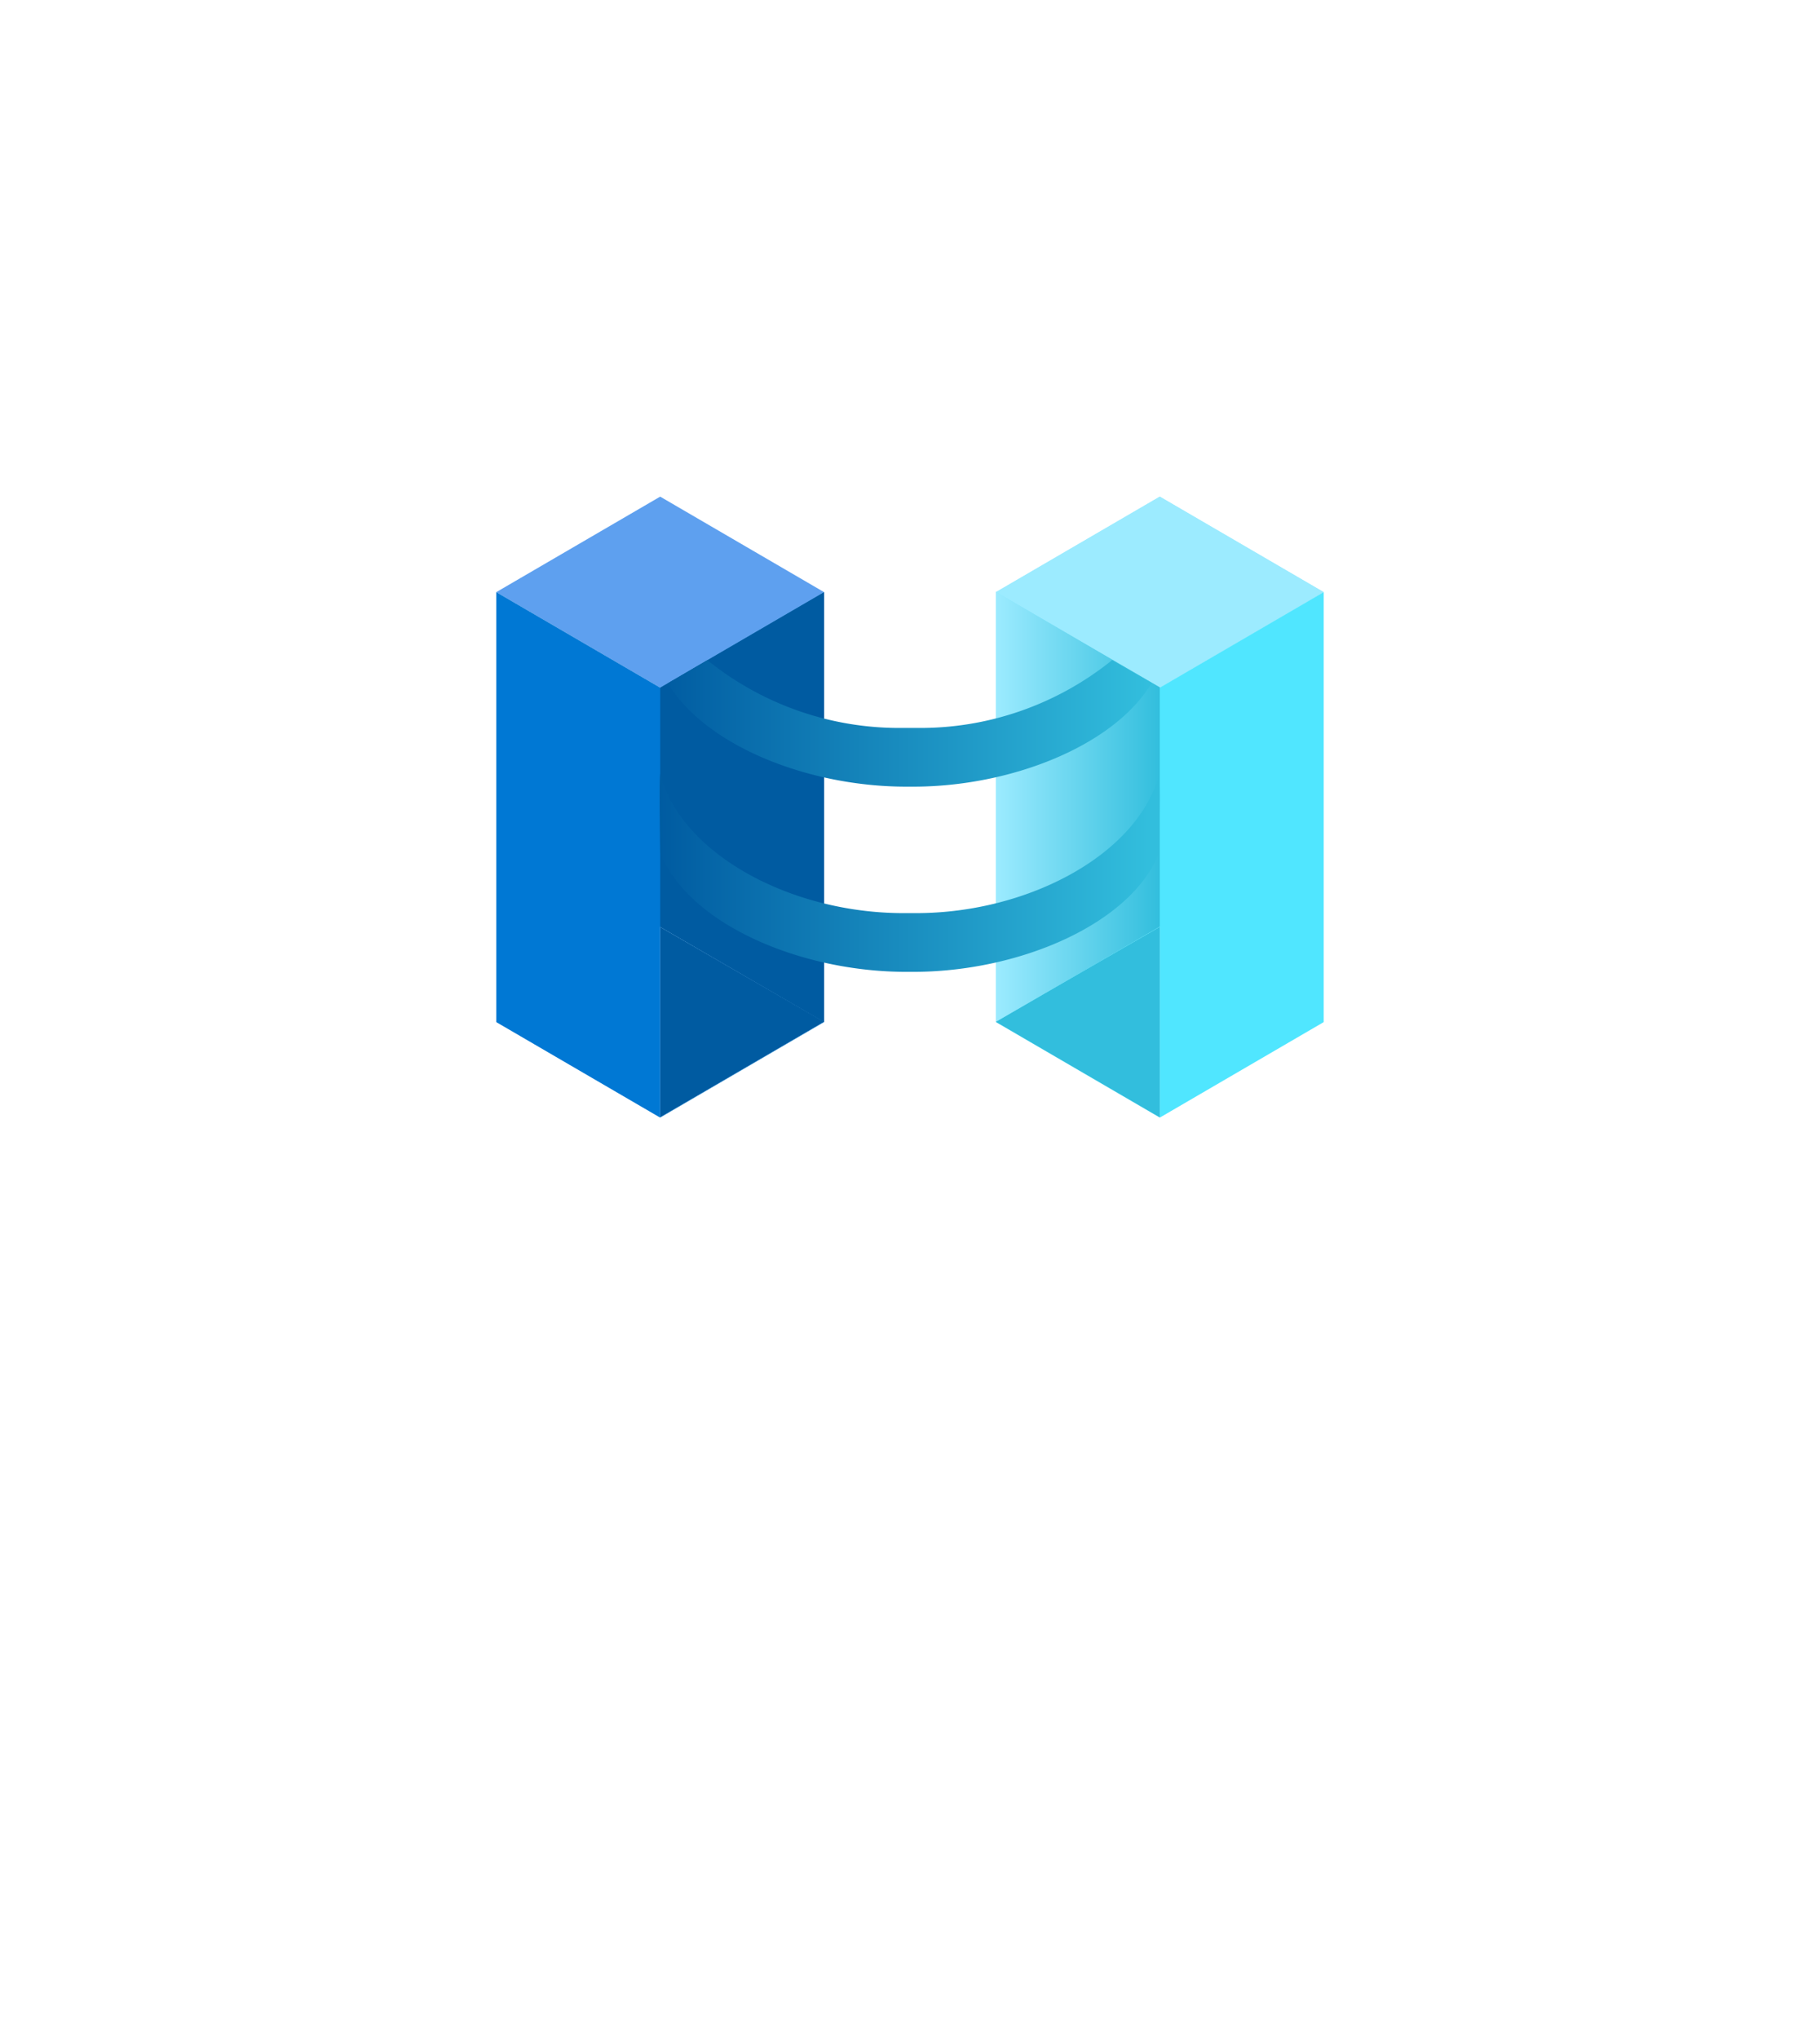<?xml version="1.0" encoding="UTF-8" standalone="no"?>
<!DOCTYPE svg PUBLIC "-//W3C//DTD SVG 1.1//EN" "http://www.w3.org/Graphics/SVG/1.1/DTD/svg11.dtd">
<!-- Generated by Microsoft Visio, SVG Export Azure Arc Service.svg Page-1 -->
<svg xmlns="http://www.w3.org/2000/svg" xmlns:xlink="http://www.w3.org/1999/xlink" xmlns:ev="http://www.w3.org/2001/xml-events"
		width="1.732in" height="1.939in" viewBox="0 0 124.693 139.591" xml:space="preserve" color-interpolation-filters="sRGB"
		class="st10">
	<style type="text/css">
	<![CDATA[
		.st1 {fill:#5ea0ef;stroke:none;stroke-linecap:butt;stroke-width:34}
		.st2 {fill:#005ba1;stroke:none;stroke-linecap:butt;stroke-width:34}
		.st3 {fill:#0078d4;stroke:none;stroke-linecap:butt;stroke-width:34}
		.st4 {fill:#9cebff;stroke:none;stroke-linecap:butt;stroke-width:34}
		.st5 {fill:#32bedd;stroke:none;stroke-linecap:butt;stroke-width:34}
		.st6 {fill:url(#grad0-16);stroke:none;stroke-linecap:butt;stroke-width:34}
		.st7 {fill:#50e6ff;stroke:none;stroke-linecap:butt;stroke-width:34}
		.st8 {fill:url(#grad0-29);stroke:none;stroke-linecap:butt;stroke-width:34}
		.st9 {fill:url(#grad0-33);stroke:none;stroke-linecap:butt;stroke-width:34}
		.st10 {fill:none;fill-rule:evenodd;font-size:12px;overflow:visible;stroke-linecap:square;stroke-miterlimit:3}
	]]>
	</style>

	<defs id="Patterns_And_Gradients">
		<linearGradient id="grad0-16" x1="0" y1="0" x2="1" y2="0" gradientTransform="rotate(-180 0.5 0.5)">
			<stop offset="0" stop-color="#32bedd" stop-opacity="1"/>
			<stop offset="1" stop-color="#9cebff" stop-opacity="1"/>
		</linearGradient>
		<linearGradient id="grad0-29" x1="0" y1="0" x2="1" y2="0" gradientTransform="rotate(0 0.5 0.5)">
			<stop offset="0" stop-color="#005ba1" stop-opacity="1"/>
			<stop offset="1" stop-color="#005ba1" stop-opacity="1"/>
		</linearGradient>
		<linearGradient id="grad0-33" x1="0" y1="0" x2="1" y2="0" gradientTransform="rotate(0 0.5 0.5)">
			<stop offset="0" stop-color="#005ba1" stop-opacity="1"/>
			<stop offset="0.975" stop-color="#32bedd" stop-opacity="1"/>
		</linearGradient>
	</defs>
	<g>
		<title>Page-1</title>
		<g id="group4775-1" transform="translate(34,-63.071)">
			<title>Azure Arc Service</title>
			<g id="group4776-2">
				<title>Sheet.4776</title>
				<g id="shape4777-3" transform="translate(0,-29.438)">
					<title>Sheet.4777</title>
					<path d="M22.46 133.05 L11.23 139.59 L0 133.05 L11.23 126.51 L22.46 133.05 Z" class="st1"/>
				</g>
				<g id="shape4778-5" transform="translate(11.232,-0.022)">
					<title>Sheet.4778</title>
					<path d="M11.23 133.05 L0 126.56 L0 139.59 L11.23 133.05 Z" class="st2"/>
				</g>
				<g id="shape4779-7">
					<title>Sheet.4779</title>
					<path d="M11.23 110.15 L11.23 110.15 L11.23 110.15 L0 103.61 L0 133.05 L11.23 139.59 L22.46 133.05 L22.46 133.03
								 L11.23 139.57 L11.23 126.53 L22.46 133.03 L22.46 103.61 L11.23 110.15 Z" class="st3"/>
				</g>
				<g id="shape4780-9" transform="translate(34.23,-29.438)">
					<title>Sheet.4780</title>
					<path d="M0 133.05 L11.23 139.59 L22.46 133.05 L11.23 126.51 L0 133.05 Z" class="st4"/>
				</g>
				<g id="shape4781-11" transform="translate(34.23,-0.022)">
					<title>Sheet.4781</title>
					<path d="M0 133.05 L11.23 126.56 L11.23 139.59 L0 133.05 Z" class="st5"/>
				</g>
				<g id="shape4782-13" transform="translate(34.23,-6.561)">
					<title>Sheet.4782</title>
					<path d="M11.23 116.69 L11.23 116.69 L11.23 133.07 L0 139.59 L0 110.15 L11.23 116.69 Z" class="st6"/>
				</g>
				<g id="shape4783-17" transform="translate(34.23,-29.438)">
					<title>Sheet.4783</title>
					<path d="M0 133.05 L11.23 139.59 L22.46 133.05 L11.23 126.51 L0 133.05 Z" class="st4"/>
				</g>
				<g id="shape4784-19" transform="translate(34.23,-1.98952E-13)">
					<title>Sheet.4784</title>
					<path d="M11.23 110.15 L0 103.61 L0 133.03 L11.23 126.53 L11.23 139.57 L0 133.03 L0 133.05 L11.23 139.59 L22.46
								 133.05 L22.46 103.61 L11.23 110.15 Z" class="st7"/>
				</g>
				<g id="shape4785-21" transform="translate(34.23,-0.022)">
					<title>Sheet.4785</title>
					<path d="M0 133.05 L11.23 126.56 L11.23 139.59 L0 133.05 Z" class="st5"/>
				</g>
				<g id="shape4786-23" transform="translate(34.23,-6.561)">
					<title>Sheet.4786</title>
					<path d="M11.23 116.69 L11.23 116.69 L11.23 133.07 L0 139.59 L0 110.15 L11.23 116.69 Z" class="st6"/>
				</g>
				<g id="shape4787-26" transform="translate(11.232,-6.539)">
					<title>Sheet.4787</title>
					<path d="M0 116.69 L0 116.69 L0 133.07 L11.23 139.59 L11.23 110.15 L0 116.69 Z" class="st8"/>
				</g>
				<g id="shape4788-30" transform="translate(11.153,-9.981)">
					<title>Sheet.4788</title>
					<path d="M34.27 131.44 C32.31 136.35 24.62 139.59 17.43 139.59 L16.92 139.59 C9.74 139.59 2.04 136.35 0.08 131.44
								 C0.08 131.44 0 126.52 0.08 126.04 C1.51 131.51 9 135.57 16.75 135.57 L17.6 135.57 C25.34 135.57
								 32.84 131.51 34.27 126.04 C34.35 126.52 34.27 131.44 34.27 131.44 ZM31.05 118.24 A20.954 20.987
								 0 0 1 17.6 122.89 L16.75 122.89 A20.964 20.996 0 0 1 3.31 118.25 L0.61 119.83 C3.19 124.13 10.26
								 126.91 16.92 126.91 L17.43 126.91 C24.09 126.91 31.18 124.12 33.75 119.81 L31.05 118.24 Z"
							class="st9"/>
				</g>
			</g>
		</g>
	</g>
</svg>
